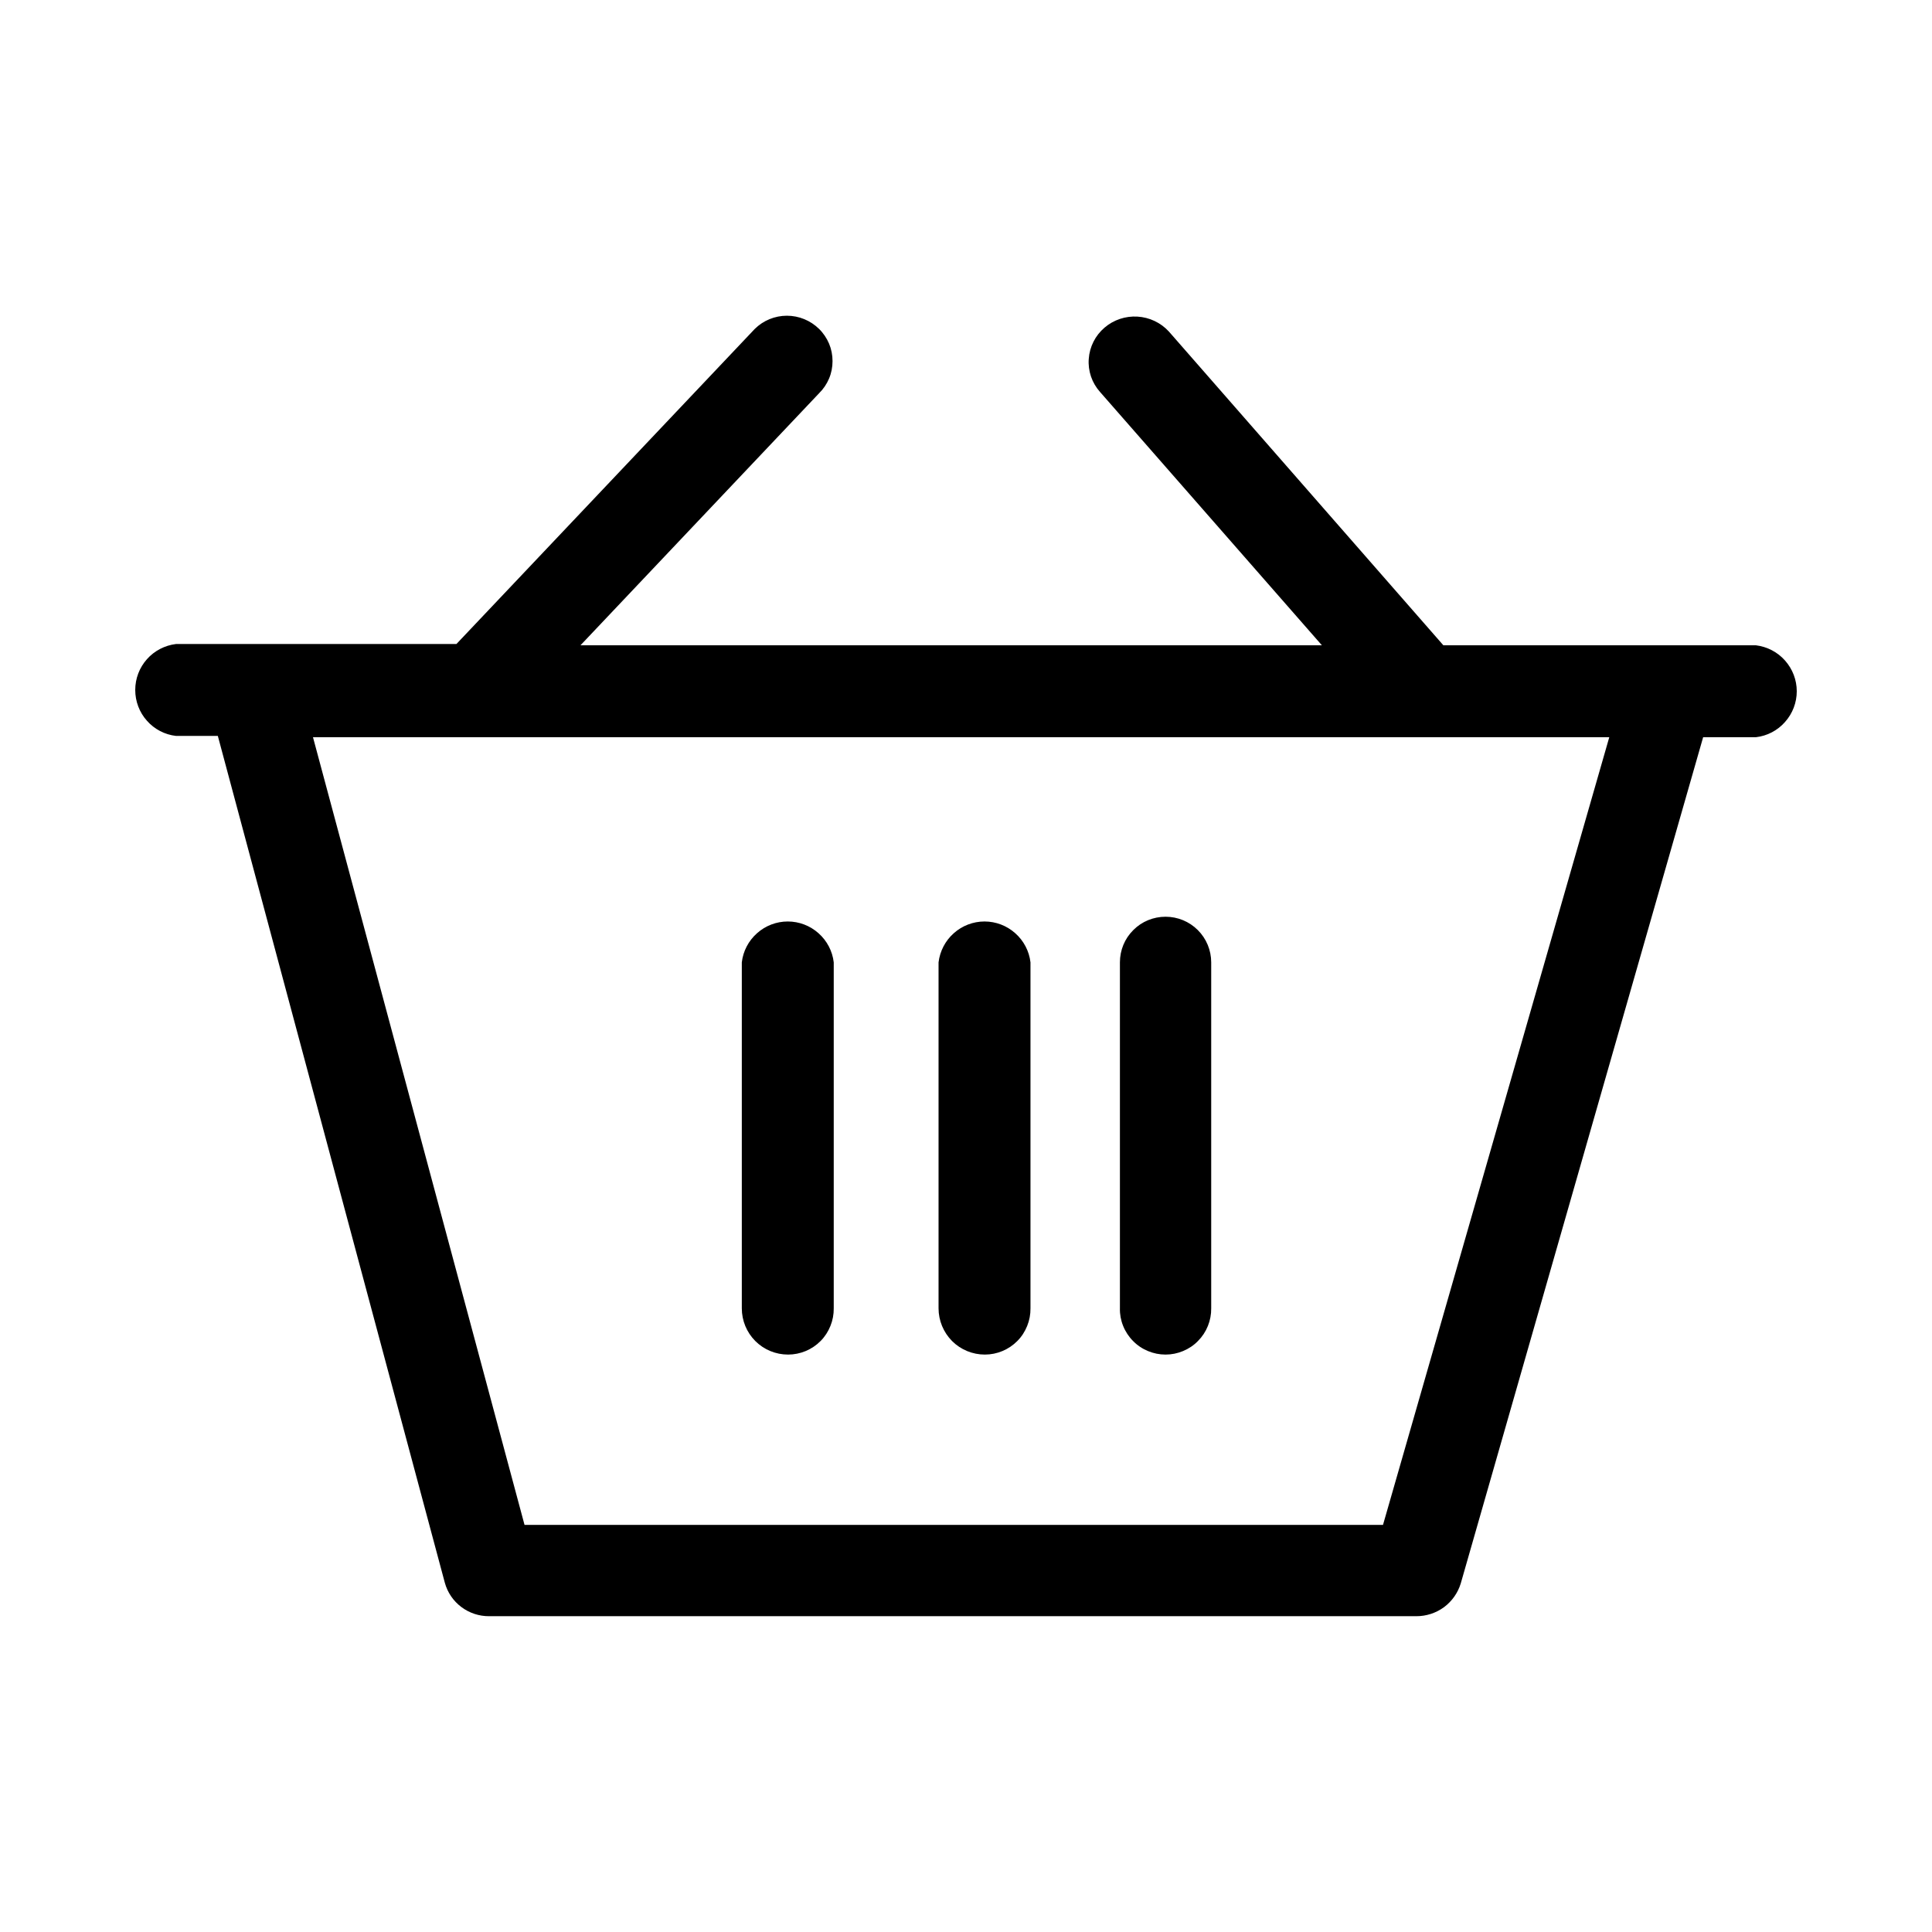 <svg width="24" height="24" viewBox="0 0 24 24" fill="none" xmlns="http://www.w3.org/2000/svg">
<path d="M21.82 8.016H17.93L14.52 4.118C14.419 4.008 14.279 3.942 14.13 3.933C13.981 3.924 13.834 3.973 13.721 4.07C13.664 4.119 13.617 4.178 13.584 4.244C13.55 4.311 13.53 4.384 13.525 4.458C13.519 4.532 13.529 4.607 13.553 4.678C13.577 4.748 13.615 4.813 13.665 4.869L16.421 8.016H7.211L10.175 4.885C10.228 4.833 10.27 4.771 10.299 4.702C10.328 4.634 10.342 4.56 10.342 4.486C10.342 4.411 10.328 4.338 10.299 4.269C10.27 4.201 10.228 4.138 10.175 4.086C10.068 3.981 9.925 3.922 9.775 3.922C9.626 3.922 9.482 3.981 9.376 4.086L5.67 8H2.187C2.047 8.017 1.918 8.084 1.825 8.189C1.731 8.295 1.68 8.43 1.68 8.571C1.68 8.712 1.731 8.848 1.825 8.953C1.918 9.059 2.047 9.126 2.187 9.142H2.706L5.526 19.662C5.559 19.782 5.631 19.888 5.731 19.963C5.831 20.038 5.952 20.078 6.077 20.077H17.595C17.718 20.077 17.838 20.038 17.938 19.965C18.037 19.891 18.11 19.788 18.146 19.67L21.157 9.158H21.812C21.952 9.142 22.081 9.075 22.174 8.969C22.268 8.864 22.32 8.728 22.32 8.587C22.32 8.446 22.268 8.311 22.174 8.205C22.081 8.1 21.952 8.033 21.812 8.016H21.82ZM17.18 18.943H6.516L3.888 9.158H19.991L17.18 18.943Z" fill="black"/>
<path d="M9.79 16.827C9.637 16.827 9.491 16.767 9.383 16.659C9.275 16.551 9.215 16.405 9.215 16.252V11.955C9.231 11.815 9.299 11.686 9.404 11.593C9.509 11.499 9.645 11.447 9.786 11.447C9.927 11.447 10.063 11.499 10.168 11.593C10.273 11.686 10.341 11.815 10.357 11.955V16.252C10.358 16.327 10.344 16.402 10.316 16.471C10.288 16.541 10.247 16.605 10.194 16.658C10.141 16.712 10.078 16.754 10.009 16.783C9.939 16.812 9.865 16.827 9.79 16.827ZM12.234 16.827C12.082 16.827 11.935 16.767 11.827 16.659C11.72 16.551 11.659 16.405 11.659 16.252V11.955C11.676 11.815 11.743 11.686 11.848 11.593C11.953 11.499 12.089 11.447 12.23 11.447C12.371 11.447 12.507 11.499 12.612 11.593C12.717 11.686 12.785 11.815 12.801 11.955V16.252C12.802 16.327 12.788 16.402 12.76 16.471C12.732 16.541 12.691 16.605 12.638 16.658C12.585 16.712 12.522 16.754 12.453 16.783C12.384 16.812 12.309 16.827 12.234 16.827ZM14.479 16.827C14.403 16.827 14.329 16.812 14.26 16.783C14.19 16.754 14.127 16.712 14.075 16.658C14.022 16.605 13.98 16.541 13.952 16.471C13.924 16.402 13.91 16.327 13.912 16.252V11.955C13.912 11.804 13.971 11.66 14.078 11.554C14.184 11.447 14.328 11.388 14.479 11.388C14.629 11.388 14.773 11.447 14.88 11.554C14.986 11.66 15.046 11.804 15.046 11.955V16.252C15.047 16.327 15.033 16.402 15.005 16.471C14.977 16.541 14.935 16.605 14.882 16.658C14.83 16.712 14.767 16.754 14.697 16.783C14.628 16.812 14.554 16.827 14.479 16.827Z" fill="black"/>
</svg>
